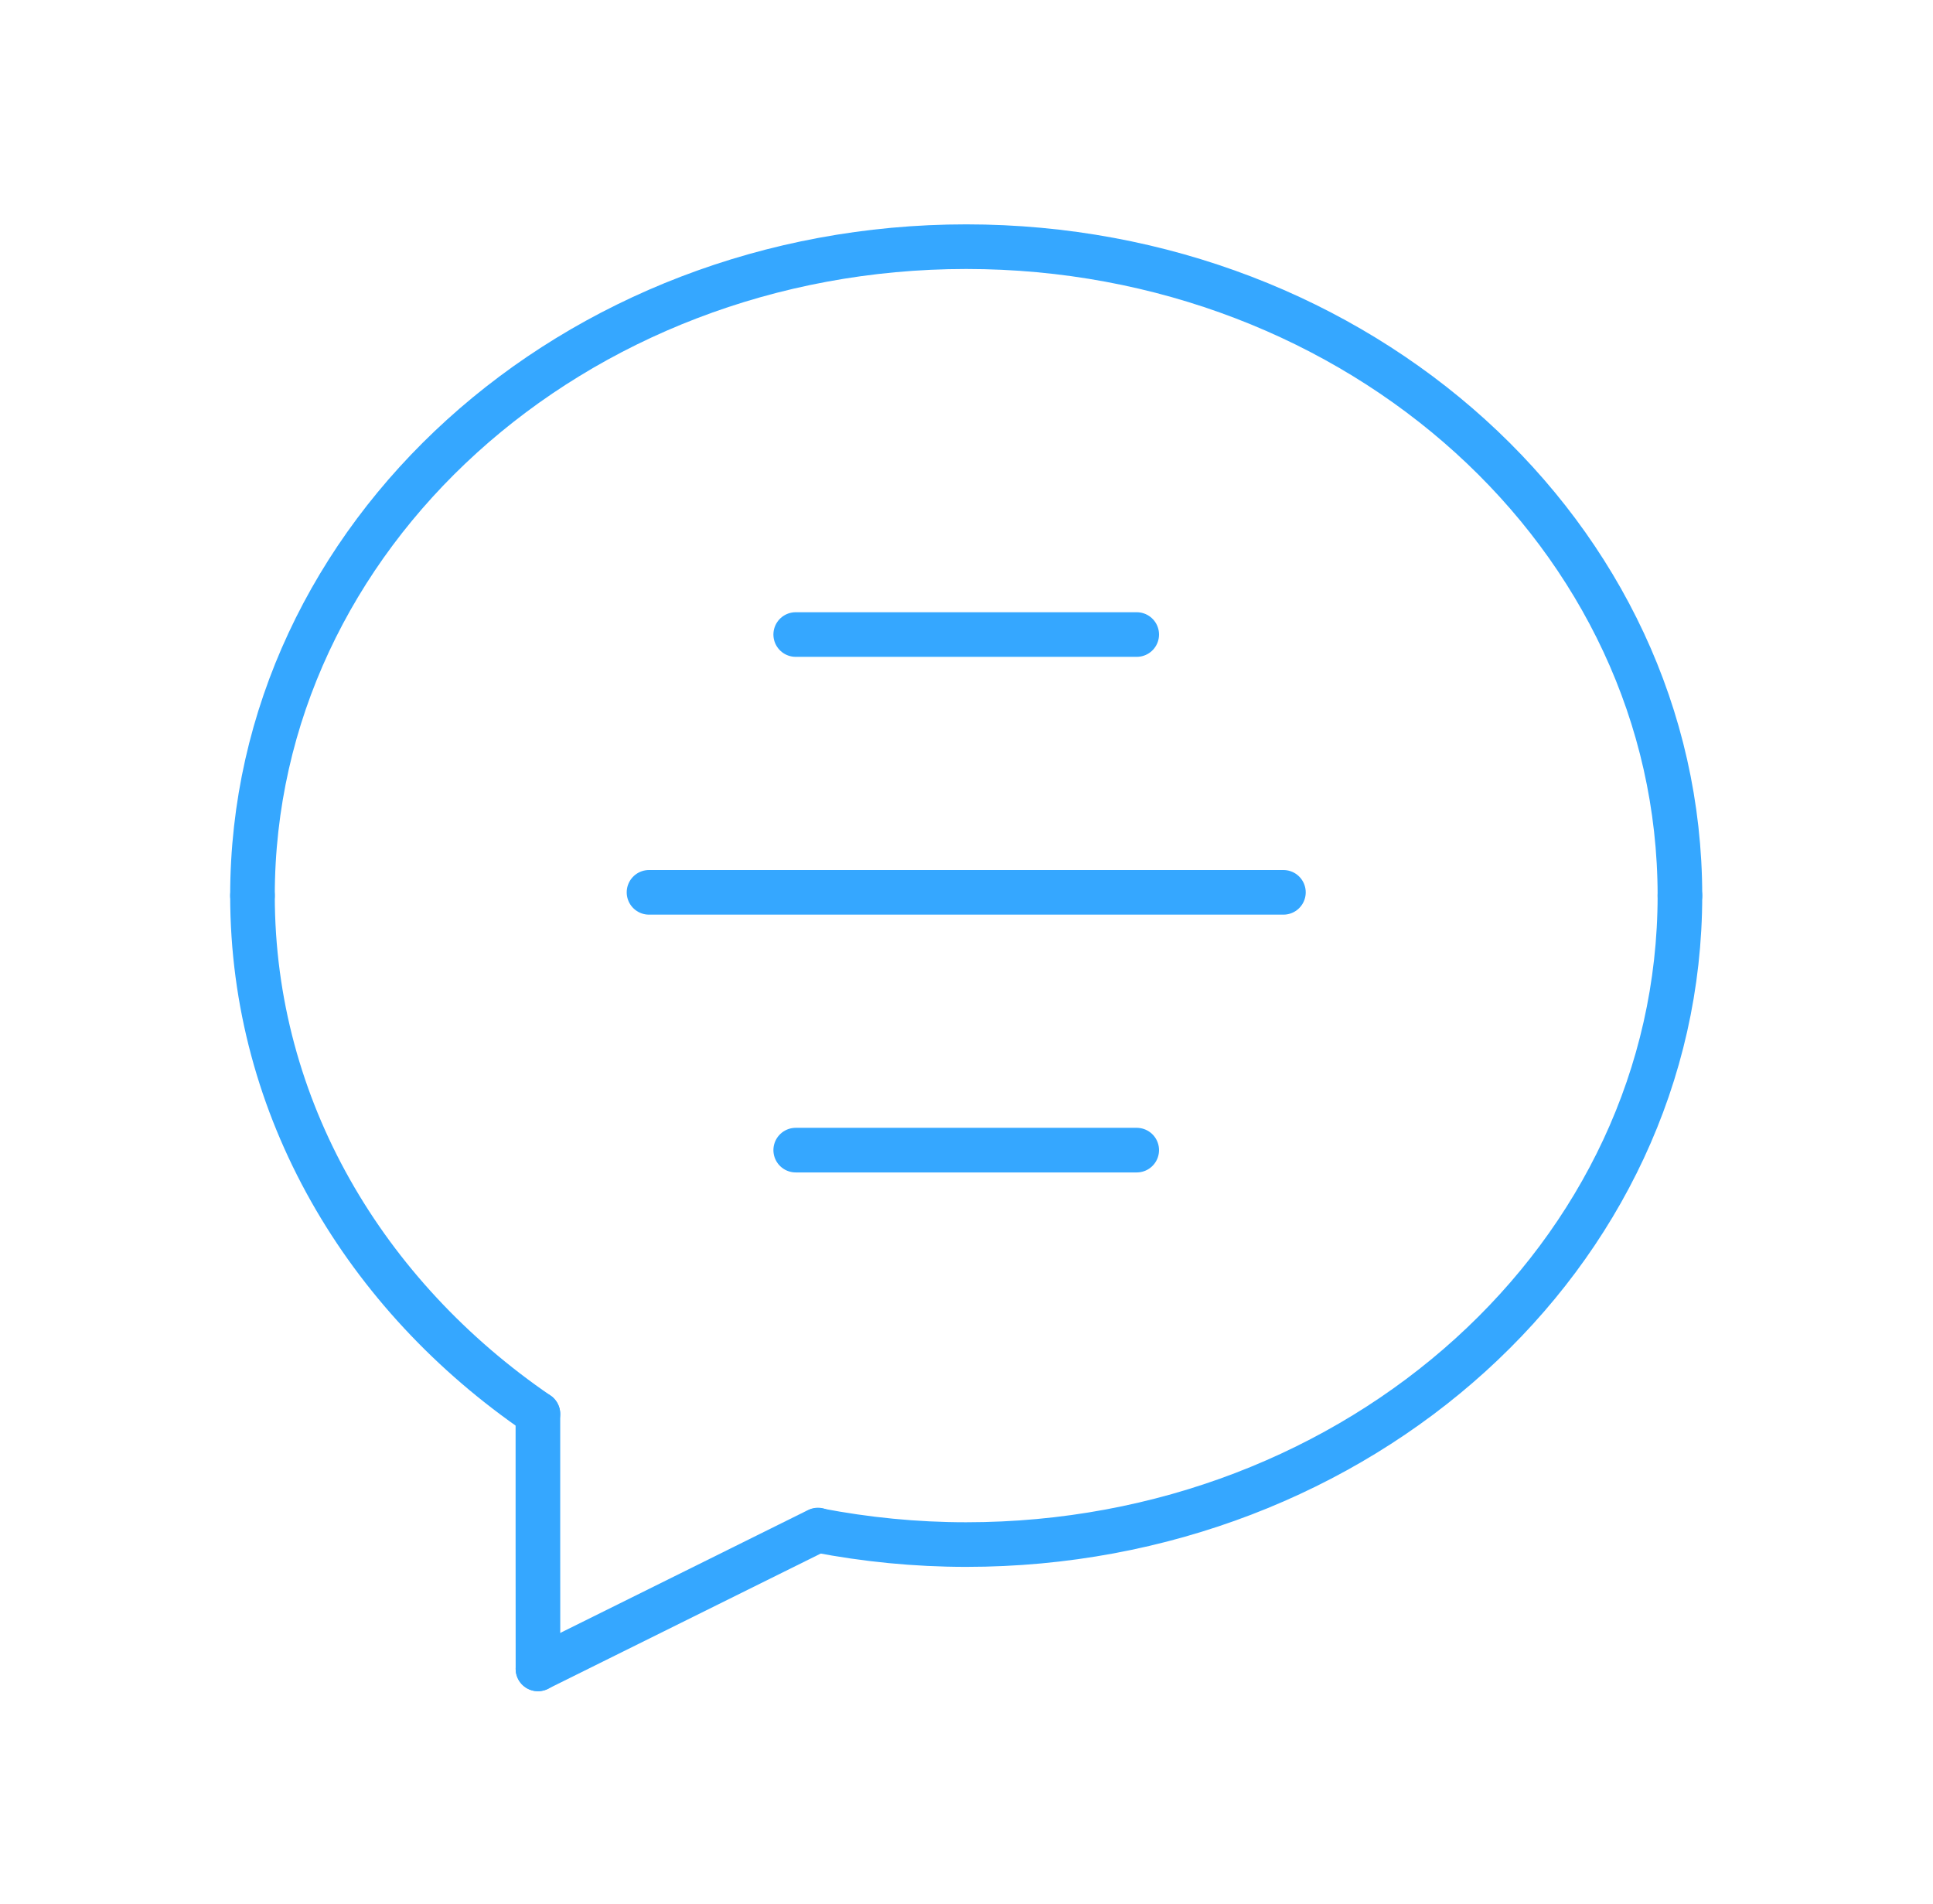 <svg width="65" height="64" viewBox="0 0 65 64" fill="none" xmlns="http://www.w3.org/2000/svg">
<path d="M26.757 38.667H38.224" stroke="#35A7FF" stroke-width="1.5" stroke-linecap="round" stroke-linejoin="round"/>
<path d="M21.824 30H43.157" stroke="#35A7FF" stroke-width="1.5" stroke-linecap="round" stroke-linejoin="round"/>
<path d="M26.757 21.333H38.224" stroke="#35A7FF" stroke-width="1.5" stroke-linecap="round" stroke-linejoin="round"/>
<path d="M56.49 30.109C56.49 42.213 45.696 51.928 32.49 51.928C30.781 51.928 29.117 51.76 27.506 51.451" stroke="#35A7FF" stroke-width="1.5" stroke-linecap="round" stroke-linejoin="round"/>
<path d="M18.088 47.536C12.277 43.563 8.49 37.264 8.49 30.109" stroke="#35A7FF" stroke-width="1.5" stroke-linecap="round" stroke-linejoin="round"/>
<path d="M18.088 47.536C18.085 49.813 18.09 52.885 18.09 56.109" stroke="#35A7FF" stroke-width="1.5" stroke-linecap="round" stroke-linejoin="round"/>
<path d="M8.49 30.109C8.49 18.005 19.285 8.293 32.49 8.293C45.696 8.293 56.49 18.008 56.49 30.112" stroke="#35A7FF" stroke-width="1.5" stroke-linecap="round" stroke-linejoin="round"/>
<path d="M27.504 51.44L18.09 56.107" stroke="#35A7FF" stroke-width="1.5" stroke-linecap="round" stroke-linejoin="round"/>
</svg>
